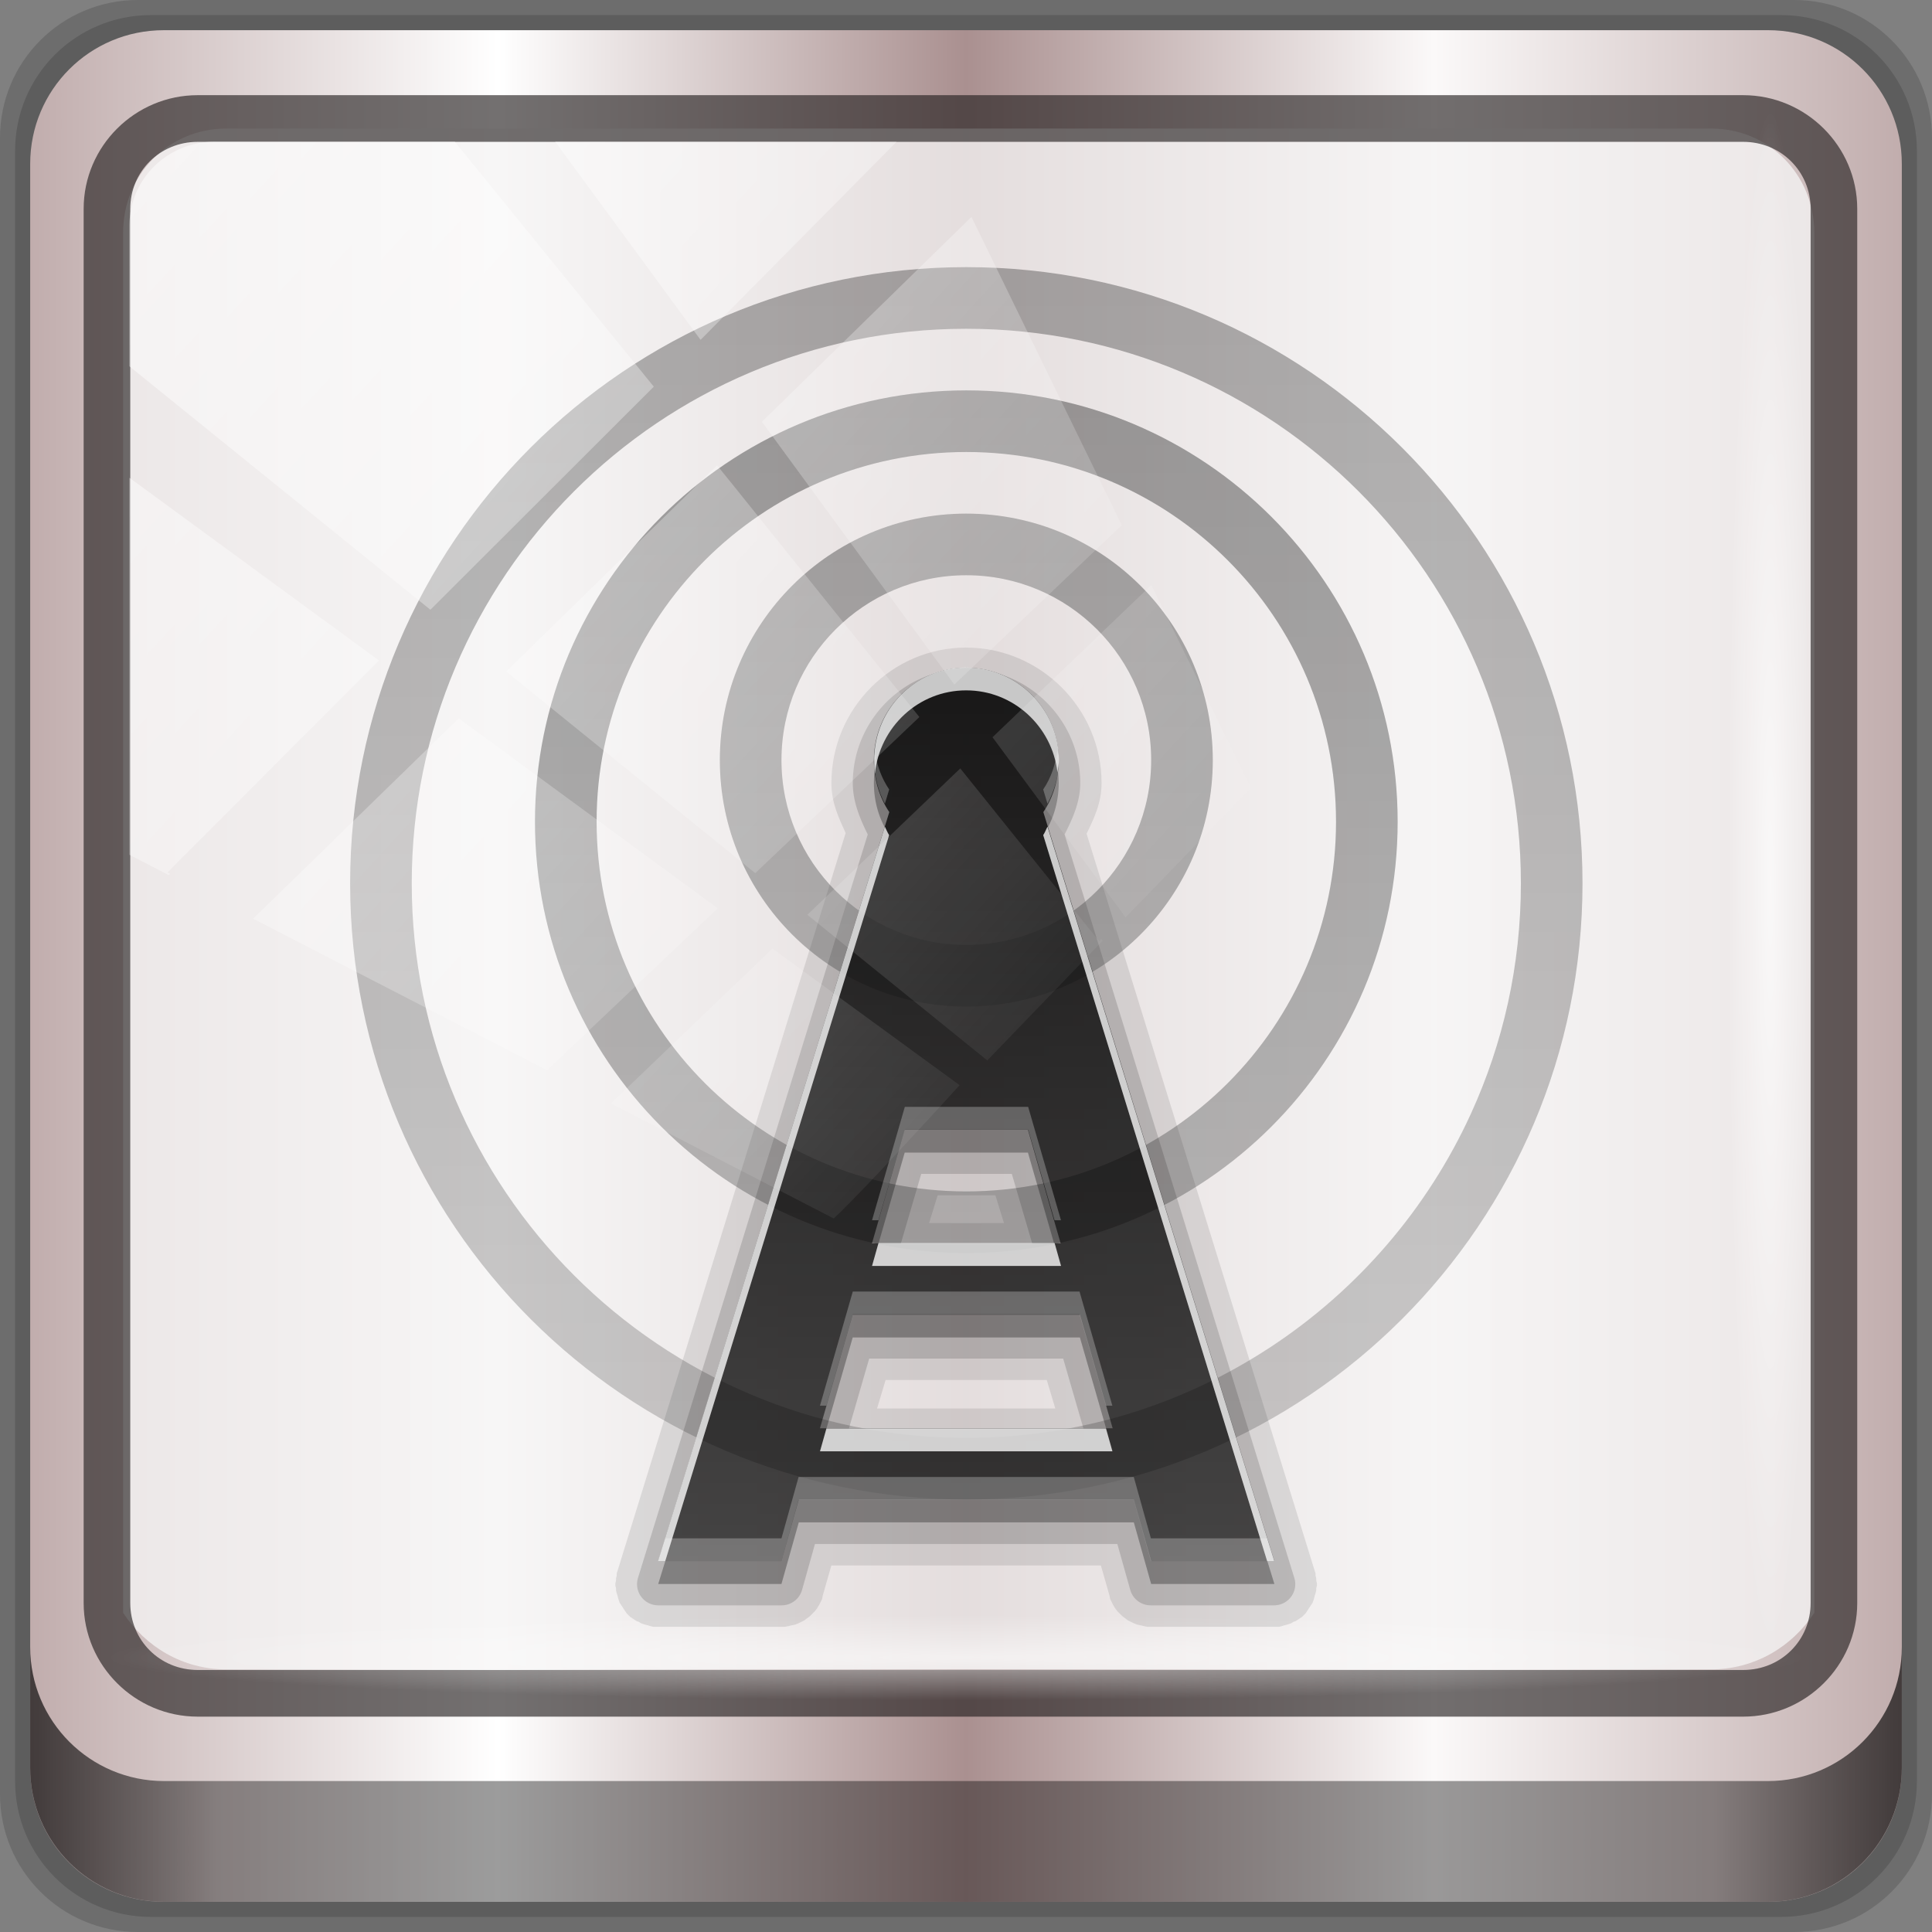 <?xml version="1.0" encoding="UTF-8" standalone="no"?>
<!-- Created with Inkscape (http://www.inkscape.org/) -->

<svg
   xmlns:dc="http://purl.org/dc/elements/1.1/"
   xmlns:cc="http://creativecommons.org/ns#"
   xmlns:rdf="http://www.w3.org/1999/02/22-rdf-syntax-ns#"
   xmlns:svg="http://www.w3.org/2000/svg"
   xmlns="http://www.w3.org/2000/svg"
   xmlns:xlink="http://www.w3.org/1999/xlink"
   xmlns:sodipodi="http://sodipodi.sourceforge.net/DTD/sodipodi-0.dtd"
   xmlns:inkscape="http://www.inkscape.org/namespaces/inkscape"
   width="96"
   height="96"
   viewBox="0 0 96 96"
   version="1.1"
   id="svg1072"
   inkscape:version="0.92.1 r15371"
   sodipodi:docname="internet-radio-new.svg">
  <rect x="0" y="0" width="96" height="96" fill="#808080" stroke="none"/>
  <defs
     id="defs1066">
    <linearGradient
       y2="47"
       x2="90"
       y1="47"
       x1="6"
       gradientTransform="matrix(1.107,0,0,1.107,-4.994,-3.621)"
       gradientUnits="userSpaceOnUse"
       id="linearGradient4071"
       xlink:href="#linearGradient6139-0"
       inkscape:collect="always" />
    <linearGradient
       id="linearGradient6139-0">
      <stop
         style="stop-color:#c1adad;stop-opacity:1;"
         offset="0"
         id="stop6141-2" />
      <stop
         id="stop6151-0"
         offset="0.25"
         style="stop-color:#ffffff;stop-opacity:1;" />
      <stop
         id="stop6147-1"
         offset="0.5"
         style="stop-color:#aa9090;stop-opacity:1;" />
      <stop
         style="stop-color:#fbf9f9;stop-opacity:1;"
         offset="0.75"
         id="stop6149-4" />
      <stop
         style="stop-color:#c1adad;stop-opacity:1;"
         offset="1"
         id="stop6143-4" />
    </linearGradient>
    <linearGradient
       gradientUnits="userSpaceOnUse"
       y2="88.172"
       x2="94.5"
       y1="88.172"
       x1="1.5"
       id="linearGradient4129"
       xlink:href="#linearGradient3832-0-6-1-1"
       inkscape:collect="always"
       gradientTransform="translate(0.149,0.415)" />
    <linearGradient
       id="linearGradient3832-0-6-1-1">
      <stop
         id="stop3834-6-3-7-1"
         offset="0"
         style="stop-color:#000000;stop-opacity:1;" />
      <stop
         style="stop-color:#000000;stop-opacity:0.588;"
         offset="0.1"
         id="stop3872-2-4" />
      <stop
         id="stop3844-6-2-7-6"
         offset="0.9"
         style="stop-color:#000000;stop-opacity:0.588;" />
      <stop
         id="stop3836-5-0-2-9"
         offset="1"
         style="stop-color:#000000;stop-opacity:1;" />
    </linearGradient>
    <radialGradient
       r="43.199"
       fy="44.893"
       fx="13.948"
       cy="44.893"
       cx="13.948"
       gradientTransform="matrix(0.975,0,0,0.049,34.048,80.582)"
       gradientUnits="userSpaceOnUse"
       id="radialGradient7462"
       xlink:href="#linearGradient3737"
       inkscape:collect="always" />
    <linearGradient
       id="linearGradient3737">
      <stop
         id="stop3739"
         style="stop-color:#ffffff;stop-opacity:1"
         offset="0" />
      <stop
         id="stop3741"
         style="stop-color:#ffffff;stop-opacity:0"
         offset="1" />
    </linearGradient>
    <radialGradient
       r="43.199"
       fy="44.893"
       fx="13.948"
       cy="44.893"
       cx="13.948"
       gradientTransform="matrix(0.888,0,0,0.049,31.96,-90.317)"
       gradientUnits="userSpaceOnUse"
       id="radialGradient7464"
       xlink:href="#linearGradient3737"
       inkscape:collect="always" />
    <linearGradient
       y2="14.514"
       x2="50.528"
       y1="-28.642"
       x1="2.771"
       gradientUnits="userSpaceOnUse"
       id="linearGradient4767"
       xlink:href="#linearGradient3737"
       inkscape:collect="always" />
    <clipPath
       clipPathUnits="userSpaceOnUse"
       id="clipPath4156-4-1">
      <path
         style="opacity:0.6;fill:#ffffff;fill-opacity:1;stroke:none"
         d="m 27.046,-55.695 -14.214,13.321 h 0.061 l 15.653,21.771 10.231,-10.546 C 38.562,-32.302 27.468,-54.819 27.046,-55.695 Z M 9.647,-39.383 -5.241,-25.321 15.988,-7.806 26.372,-18.383 Z m 31.491,12.951 -9.741,9.714 8.945,12.458 7.781,-7.555 z m -49.84,4.379 -13.754,12.982 26.283,13.846 0.061,-0.062 -0.123,-0.062 L 13.599,-5.401 -8.702,-22.053 Z m 38.015,7.401 -9.803,9.775 11.579,9.559 7.628,-7.401 -8.669,-11.009 z m 20.187,5.674 -7.383,7.216 6.188,8.542 5.82,-6.137 z m -32.195,6.322 -9.557,9.498 13.662,7.185 7.934,-7.678 z m 23.312,2.374 -7.107,6.938 8.363,6.907 5.361,-5.674 -0.061,-0.092 -0.092,0.123 -6.464,-8.203 z m -8.73,8.542 -7.505,7.339 10.354,5.458 c 1.397,-1.321 5.675,-6.123 5.851,-6.322 z"
         id="path4158-0-8"
         inkscape:connector-curvature="0" />
    </clipPath>
    <linearGradient
       x1="1"
       y1="11"
       x2="21"
       y2="11"
       id="linearGradient3089"
       xlink:href="#ButtonShadow-4"
       gradientUnits="userSpaceOnUse"
       gradientTransform="matrix(0,2.7,-2.7,0,77.8,15.6)" />
    <linearGradient
       x1="45.448"
       y1="92.54"
       x2="45.448"
       y2="7.017"
       id="ButtonShadow-4"
       gradientUnits="userSpaceOnUse"
       gradientTransform="scale(1.006,0.994)">
      <stop
         id="stop3750-95"
         style="stop-color:#000000;stop-opacity:1"
         offset="0" />
      <stop
         id="stop3752-93"
         style="stop-color:#000000;stop-opacity:0.588"
         offset="1" />
    </linearGradient>
    <linearGradient
       x1="4"
       y1="10"
       x2="18"
       y2="10"
       id="linearGradient3676"
       xlink:href="#ButtonShadow-4"
       gradientUnits="userSpaceOnUse"
       gradientTransform="matrix(0,2.7,-2.7,0,75.1,12.9)" />
    <linearGradient
       x1="7"
       y1="9"
       x2="15"
       y2="9"
       id="linearGradient3699"
       xlink:href="#linearGradient4281-6-1-6"
       gradientUnits="userSpaceOnUse"
       gradientTransform="matrix(0,2.7,-2.7,0,72.4,10.2)" />
    <linearGradient
       id="linearGradient4281-6-1-6">
      <stop
         id="stop4283-9-3-0"
         style="stop-color:#1e1e1e;stop-opacity:1"
         offset="0" />
      <stop
         id="stop4285-8-23-2"
         style="stop-color:#505050;stop-opacity:1"
         offset="1" />
    </linearGradient>
    <linearGradient
       x1="10"
       y1="7"
       x2="10"
       y2="21.036"
       id="linearGradient3856"
       xlink:href="#ButtonShadow-4"
       gradientUnits="userSpaceOnUse"
       gradientTransform="matrix(2.7,0,0,2.7,18.4,18.3)" />
  </defs>
  <sodipodi:namedview
     id="base"
     pagecolor="#ffffff"
     bordercolor="#666666"
     borderopacity="1.0"
     inkscape:pageopacity="0.0"
     inkscape:pageshadow="2"
     inkscape:zoom="2.5117023"
     inkscape:cx="19.195486"
     inkscape:cy="48"
     inkscape:document-units="px"
     inkscape:current-layer="g2574"
     showgrid="false"
     inkscape:showpageshadow="false"
     units="px"
     inkscape:lockguides="true"
     inkscape:window-width="1280"
     inkscape:window-height="972"
     inkscape:window-x="0"
     inkscape:window-y="26"
     inkscape:window-maximized="1">
    <sodipodi:guide
       position="0,0"
       orientation="0,96"
       id="guide1621"
       inkscape:locked="true" />
    <sodipodi:guide
       position="96,0"
       orientation="-96,0"
       id="guide1623"
       inkscape:locked="true" />
    <sodipodi:guide
       position="96,96"
       orientation="0,-96"
       id="guide1625"
       inkscape:locked="true" />
    <sodipodi:guide
       position="0,96"
       orientation="96,0"
       id="guide1627"
       inkscape:locked="true" />
  </sodipodi:namedview>
  <g
     inkscape:label="Livello 1"
     inkscape:groupmode="layer"
     id="layer1"
     transform="translate(0,-1026.52)">
    <g
       transform="translate(-0.149,1026.105)"
       style="display:inline"
       id="g2574">
      <path
         inkscape:connector-curvature="0"
         id="path3288"
         d="M 89.292,0.415 H 7.006 c -3.799,0 -6.857,3.058 -6.857,6.857 V 89.558 c 0,3.799 3.058,6.857 6.857,6.857 H 89.292 c 3.799,0 6.857,-3.058 6.857,-6.857 V 7.272 c 0,-3.799 -3.058,-6.857 -6.857,-6.857 z"
         style="display:inline;opacity:0.15;fill:#000000;fill-opacity:1;fill-rule:nonzero;stroke:none" />
      <path
         style="display:inline;opacity:0.15;fill:#000000;fill-opacity:1;fill-rule:nonzero;stroke:none"
         d="M 88.649,1.165 H 7.649 c -3.739,0 -6.75,3.01 -6.75,6.75 V 88.915 c 0,3.74 3.011,6.75 6.75,6.75 H 88.649 c 3.74,0 6.75,-3.01 6.75,-6.75 V 7.915 c 0,-3.739 -3.01,-6.75 -6.75,-6.75 z"
         id="path4085"
         inkscape:connector-curvature="0" />
      <path
         inkscape:connector-curvature="0"
         id="rect4251-1"
         d="M 88.006,1.915 H 8.292 c -3.68,0 -6.643,2.963 -6.643,6.643 V 88.272 c 0,3.68 2.963,6.643 6.643,6.643 H 88.006 c 3.68,0 6.643,-2.963 6.643,-6.643 V 8.558 c 0,-3.68 -2.963,-6.643 -6.643,-6.643 z"
         style="display:inline;fill:url(#linearGradient4071);fill-opacity:1;fill-rule:nonzero;stroke:none" />
      <path
         sodipodi:nodetypes="sscccsccscccsss"
         inkscape:connector-curvature="0"
         id="path3400-6"
         d="m 11.39,6.802 c -2.856,0 -5.124,2.288 -5.124,5.171 v 21.427 7.239 39.914 c 1.097,1.684 2.969,2.812 5.124,2.812 h 4.099 65.589 4.099 c 2.155,0 4.027,-1.127 5.124,-2.812 V 40.64 33.401 11.973 c 0,-2.883 -2.268,-5.171 -5.124,-5.171 z"
         style="display:inline;opacity:0.779;fill:#f5f3f3;fill-opacity:1;fill-rule:nonzero;stroke:none;stroke-width:1.03" />
      <path
         style="color:#000000;font-style:normal;font-variant:normal;font-weight:normal;font-stretch:normal;font-size:medium;line-height:normal;font-family:Sans;-inkscape-font-specification:Sans;text-indent:0;text-align:start;text-decoration:none;text-decoration-line:none;letter-spacing:normal;word-spacing:normal;text-transform:none;writing-mode:lr-tb;direction:ltr;baseline-shift:baseline;text-anchor:start;display:inline;overflow:visible;visibility:visible;fill:#241f1f;fill-opacity:0.633;stroke:none;stroke-width:2.376;marker:none;enable-background:accumulate"
         d="m 9.974,5.144 c -3.117,0 -5.668,2.54 -5.668,5.646 v 69.278 c 0,3.106 2.551,5.646 5.668,5.646 H 86.766 c 3.117,0 5.668,-2.54 5.668,-5.646 V 10.79 c 0,-3.106 -2.551,-5.646 -5.668,-5.646 z m 0,2.319 H 86.766 c 1.888,0 3.352,1.48 3.352,3.327 v 69.278 c 0,1.846 -1.464,3.327 -3.352,3.327 H 9.974 c -1.888,0 -3.352,-1.48 -3.352,-3.327 V 10.79 c 0,-1.846 1.464,-3.327 3.352,-3.327 z"
         id="path4989"
         inkscape:connector-curvature="0" />
      <path
         id="path4118"
         d="m 1.649,82.259 v 6 c 0,3.68 2.976,6.656 6.656,6.656 H 87.993 c 3.68,0 6.656,-2.976 6.656,-6.656 v -6 c 0,3.68 -2.976,6.656 -6.656,6.656 H 8.305 c -3.68,0 -6.656,-2.976 -6.656,-6.656 z"
         style="display:inline;opacity:0.658;fill:url(#linearGradient4129);fill-opacity:1;fill-rule:nonzero;stroke:none"
         inkscape:connector-curvature="0" />
      <rect
         ry="4.25"
         rx="0"
         y="80.665"
         x="5.524"
         height="4.25"
         width="84.25"
         id="rect4131"
         style="opacity:0.55;fill:url(#radialGradient7462);fill-opacity:1;stroke:none" />
      <rect
         transform="rotate(90)"
         style="opacity:0.669;fill:url(#radialGradient7464);fill-opacity:1;stroke:none"
         id="rect4141"
         width="76.75"
         height="4.25"
         x="5.975"
         y="-90.234"
         rx="0"
         ry="4.25" />
      <g
         transform="matrix(1.134,0,0,1.134,-3.566,-129.603)"
         style="display:inline"
         id="g1510">
        <path
           d="m 64.518,150.66 c 0,-10.438 -8.462,-18.9 -18.9,-18.9 -10.438,0 -18.9,8.462 -18.9,18.9 0,10.438 8.462,18.9 18.9,18.9 10.438,0 18.9,-8.462 18.9,-18.9 z m -2.7,0 c 0,8.947 -7.253,16.2 -16.2,16.2 -8.947,0 -16.2,-7.253 -16.2,-16.2 0,-8.947 7.253,-16.2 16.2,-16.2 8.947,0 16.2,7.253 16.2,16.2 z"
           inkscape:connector-curvature="0"
           id="path9502"
           style="color:#000000;display:inline;overflow:visible;visibility:visible;opacity:0.3;fill:#aaaaaa;fill-opacity:1;fill-rule:nonzero;stroke:none;stroke-width:1;marker:none;enable-background:accumulate" />
        <path
           d="m 56.418,147.96 c 0,-5.965 -4.835,-10.8 -10.8,-10.8 -5.965,0 -10.8,4.835 -10.8,10.8 0,5.965 4.835,10.8 10.8,10.8 5.965,0 10.8,-4.835 10.8,-10.8 z m -2.7,0 c 0,4.473 -3.626,8.1 -8.1,8.1 -4.474,0 -8.1,-3.627 -8.1,-8.1 0,-4.474 3.626,-8.1 8.1,-8.1 4.474,0 8.1,3.626 8.1,8.1 z"
           inkscape:connector-curvature="0"
           id="path9504"
           style="color:#000000;display:inline;overflow:visible;visibility:visible;opacity:0.3;fill:#aaaaaa;fill-opacity:1;fill-rule:nonzero;stroke:none;stroke-width:1;marker:none;enable-background:accumulate" />
        <path
           inkscape:connector-curvature="0"
           style="color:#000000;display:inline;overflow:visible;visibility:visible;opacity:0.1;fill:#000000;fill-opacity:1;fill-rule:nonzero;stroke:none;stroke-width:1;marker:none;enable-background:accumulate"
           id="path3936"
           d="m 45.612,143.029 c -3.261,0 -5.906,2.692 -5.906,5.938 0,0.858 0.325,1.532 0.625,2.188 l -10,32.344 c 7.8e-5,-2.4e-4 -0.031,0.094 -0.031,0.094 6.4e-5,-2.4e-4 -4.9e-5,0.094 0,0.094 4.9e-5,-2.5e-4 -0.031,0.125 -0.031,0.125 3.5e-5,-2.5e-4 -2e-5,0.094 0,0.094 2e-5,-2.5e-4 -0.031,0.125 -0.031,0.125 6e-6,-2.5e-4 9e-6,0.094 0,0.094 -9e-6,-2.5e-4 0.031,0.125 0.031,0.125 -2.3e-5,-2.5e-4 3.8e-5,0.094 0,0.094 -3.8e-5,-2.5e-4 0.031,0.125 0.031,0.125 -5.2e-5,-2.5e-4 0.031,0.094 0.031,0.094 -6.6e-5,-2.4e-4 0.031,0.125 0.031,0.125 -8e-5,-2.4e-4 0.031,0.094 0.031,0.094 -9.4e-5,-2.3e-4 0.031,0.094 0.031,0.094 -1.08e-4,-2.3e-4 0.063,0.094 0.062,0.094 -1.21e-4,-2.2e-4 0.063,0.094 0.062,0.094 -1.33e-4,-2.1e-4 0.063,0.094 0.062,0.094 -1.45e-4,-2e-4 0.063,0.094 0.062,0.094 -1.57e-4,-2e-4 0.063,0.094 0.062,0.094 -1.68e-4,-1.9e-4 0.063,0.063 0.062,0.062 -1.78e-4,-1.8e-4 0.094,0.094 0.094,0.094 -1.88e-4,-1.7e-4 0.094,0.063 0.094,0.062 -1.98e-4,-1.5e-4 0.094,0.063 0.094,0.062 -2.06e-4,-1.4e-4 0.094,0.063 0.094,0.062 -2.14e-4,-1.3e-4 0.094,0.031 0.094,0.031 -2.21e-4,-1.2e-4 0.094,0.063 0.094,0.062 -2.27e-4,-1e-4 0.094,0.031 0.094,0.031 -2.33e-4,-9e-5 0.094,0.031 0.094,0.031 -2.38e-4,-8e-5 0.125,0.031 0.125,0.031 -2.42e-4,-6e-5 0.094,0.031 0.094,0.031 -2.45e-4,-5e-5 0.125,0.031 0.125,0.031 -2.47e-4,-3e-5 0.094,1e-5 0.094,0 -2.49e-4,-2e-5 0.125,0 0.125,0 h 5.406 c -3.49e-4,-1e-5 0.157,-3e-5 0.156,0 -3.48e-4,2e-5 0.157,-0.031 0.156,-0.031 -3.45e-4,5e-5 0.125,-0.031 0.125,-0.031 -3.39e-4,8e-5 0.157,-0.031 0.156,-0.031 -3.32e-4,1.1e-4 0.157,-0.063 0.156,-0.062 -3.21e-4,1.3e-4 0.125,-0.063 0.125,-0.062 -3.09e-4,1.6e-4 0.125,-0.063 0.125,-0.062 -2.95e-4,1.8e-4 0.125,-0.094 0.125,-0.094 -2.78e-4,2.1e-4 0.125,-0.094 0.125,-0.094 -2.6e-4,2.3e-4 0.125,-0.125 0.125,-0.125 -2.4e-4,2.5e-4 0.094,-0.094 0.094,-0.094 -2.18e-4,2.7e-4 0.094,-0.125 0.094,-0.125 -1.95e-4,2.9e-4 0.094,-0.157 0.094,-0.156 -1.7e-4,3e-4 0.063,-0.125 0.062,-0.125 -1.45e-4,3.2e-4 0.063,-0.125 0.062,-0.125 -1.18e-4,3.3e-4 0.031,-0.157 0.031,-0.156 l 0.375,-1.312 h 11.812 l 0.375,1.312 c -9.1e-5,-3.4e-4 0.031,0.157 0.031,0.156 -1.18e-4,-3.3e-4 0.063,0.125 0.062,0.125 -1.45e-4,-3.2e-4 0.063,0.125 0.062,0.125 -1.7e-4,-3.1e-4 0.094,0.157 0.094,0.156 -1.95e-4,-2.9e-4 0.094,0.125 0.094,0.125 -2.18e-4,-2.8e-4 0.094,0.094 0.094,0.094 -2.4e-4,-2.6e-4 0.125,0.125 0.125,0.125 -2.6e-4,-2.4e-4 0.125,0.094 0.125,0.094 -2.78e-4,-2.1e-4 0.125,0.094 0.125,0.094 -2.95e-4,-1.9e-4 0.125,0.063 0.125,0.062 -3.09e-4,-1.7e-4 0.125,0.063 0.125,0.062 -3.21e-4,-1.4e-4 0.157,0.063 0.156,0.062 -3.32e-4,-1.1e-4 0.157,0.031 0.156,0.031 -3.39e-4,-8e-5 0.125,0.031 0.125,0.031 -3.45e-4,-6e-5 0.157,0.031 0.156,0.031 -3.48e-4,-3e-5 0.157,-1e-5 0.156,0 h 5.406 c -2.49e-4,0 0.125,-2e-5 0.125,0 -2.49e-4,1e-5 0.094,-3e-5 0.094,0 -2.47e-4,3e-5 0.125,-0.031 0.125,-0.031 -2.45e-4,4e-5 0.094,-0.031 0.094,-0.031 -2.42e-4,6e-5 0.125,-0.031 0.125,-0.031 -2.38e-4,7e-5 0.094,-0.031 0.094,-0.031 -2.33e-4,9e-5 0.094,-0.031 0.094,-0.031 -2.27e-4,1e-4 0.094,-0.063 0.094,-0.062 -2.21e-4,1.1e-4 0.094,-0.031 0.094,-0.031 -2.14e-4,1.2e-4 0.094,-0.063 0.094,-0.062 -2.06e-4,1.4e-4 0.094,-0.063 0.094,-0.062 -1.98e-4,1.5e-4 0.094,-0.063 0.094,-0.062 -1.88e-4,1.6e-4 0.094,-0.094 0.094,-0.094 -1.78e-4,1.7e-4 0.063,-0.063 0.062,-0.062 -1.68e-4,1.8e-4 0.063,-0.094 0.062,-0.094 -1.57e-4,1.9e-4 0.063,-0.094 0.062,-0.094 -1.45e-4,2e-4 0.063,-0.094 0.062,-0.094 -1.33e-4,2.1e-4 0.063,-0.094 0.062,-0.094 -1.21e-4,2.2e-4 0.063,-0.094 0.062,-0.094 -1.08e-4,2.2e-4 0.031,-0.094 0.031,-0.094 -9.4e-5,2.3e-4 0.031,-0.094 0.031,-0.094 -8e-5,2.3e-4 0.031,-0.125 0.031,-0.125 -6.6e-5,2.4e-4 0.031,-0.094 0.031,-0.094 -5.2e-5,2.4e-4 0.031,-0.125 0.031,-0.125 -3.8e-5,2.4e-4 2.3e-5,-0.094 0,-0.094 -2.3e-5,2.5e-4 0.031,-0.125 0.031,-0.125 -9e-6,2.5e-4 -6e-6,-0.094 0,-0.094 6e-6,2.5e-4 -0.031,-0.125 -0.031,-0.125 2e-5,2.5e-4 -3.5e-5,-0.094 0,-0.094 3.5e-5,2.4e-4 -0.031,-0.125 -0.031,-0.125 4.9e-5,2.4e-4 -6.4e-5,-0.094 0,-0.094 6.4e-5,2.4e-4 -0.031,-0.094 -0.031,-0.094 l -10,-32.312 c 0.31,-0.645 0.656,-1.331 0.656,-2.219 0,-3.259 -2.678,-5.938 -5.938,-5.938 z m -1.25,24 h 2.531 l 0.375,1.219 h -3.281 z m -2.281,8.094 h 7.062 l 0.375,1.25 h -7.812 z" />
        <path
           inkscape:connector-curvature="0"
           style="color:#000000;display:inline;overflow:visible;visibility:visible;opacity:0.15;fill:#000000;fill-opacity:1;fill-rule:nonzero;stroke:none;stroke-width:1;marker:none;enable-background:accumulate"
           id="path3932"
           d="m 45.612,143.966 c -2.742,0 -4.969,2.266 -4.969,5 0,0.801 0.305,1.547 0.656,2.25 l -10.062,32.562 a 0.929,0.929 0 0 0 0.875,1.219 h 5.406 a 0.929,0.929 0 0 0 0.906,-0.688 l 0.562,-2 h 13.25 l 0.562,2 a 0.929,0.929 0 0 0 0.906,0.688 h 5.406 a 0.929,0.929 0 0 0 0.875,-1.219 l -10.062,-32.562 c 0.357,-0.694 0.688,-1.43 0.688,-2.25 0,-2.742 -2.258,-5 -5,-5 z m -1.969,22.125 h 3.969 l 0.906,3.094 h -5.781 z m -2.281,8.094 h 8.5 l 0.906,3.125 h -10.312 z" />
        <path
           style="color:#000000;display:inline;overflow:visible;visibility:visible;opacity:0.3;fill:#000000;fill-opacity:1;fill-rule:nonzero;stroke:none;stroke-width:1;marker:none;enable-background:accumulate"
           id="path3926"
           inkscape:connector-curvature="0"
           d="m 45.618,144.91 c -2.237,0 -4.05,1.813 -4.05,4.05 0,0.839 0.238,1.632 0.675,2.278 l -10.125,32.822 h 5.4 l 0.759,-2.7 h 14.681 l 0.759,2.7 h 5.4 l -10.125,-32.822 c 0.437,-0.646 0.675,-1.439 0.675,-2.278 0,-2.237 -1.813,-4.05 -4.05,-4.05 z m -2.7,20.25 h 5.4 l 1.434,4.978 h -8.269 z m -2.278,8.1 h 9.956 l 1.434,4.978 h -12.825 z" />
        <path
           d="m 75.1,45.3 c 0,-14.912 -12.088,-27 -27,-27 -14.912,0 -27,12.088 -27,27 0,14.912 12.088,27 27,27 14.912,0 27,-12.088 27,-27 z m -2.7,0 c 0,3.596 -0.781,7.01 -2.183,10.08 C 66.387,63.77 57.925,69.6 48.1,69.6 34.679,69.6 23.8,58.721 23.8,45.3 23.8,31.879 34.679,21 48.1,21 61.521,21 72.4,31.879 72.4,45.3 Z"
           inkscape:connector-curvature="0"
           id="path2880"
           style="color:#000000;display:inline;overflow:visible;visibility:visible;opacity:0.3;fill:url(#linearGradient3089);fill-opacity:1;stroke:none;stroke-width:1;marker:none;enable-background:accumulate"
           transform="translate(-2.482,108.06)" />
        <path
           d="M 67,42.6 C 67,32.162 58.538,23.7 48.1,23.7 c -10.438,0 -18.9,8.462 -18.9,18.9 0,10.438 8.462,18.9 18.9,18.9 10.438,0 18.9,-8.462 18.9,-18.9 z m -2.7,0 c 0,8.947 -7.253,16.2 -16.2,16.2 -8.947,0 -16.2,-7.253 -16.2,-16.2 0,-8.947 7.253,-16.2 16.2,-16.2 8.947,0 16.2,7.253 16.2,16.2 z"
           inkscape:connector-curvature="0"
           id="path3665"
           style="color:#000000;display:inline;overflow:visible;visibility:visible;opacity:0.3;fill:url(#linearGradient3676);fill-opacity:1;fill-rule:nonzero;stroke:none;stroke-width:1;marker:none;enable-background:accumulate"
           transform="translate(-2.482,108.06)" />
        <path
           d="m 58.9,39.9 c 0,-5.965 -4.835,-10.8 -10.8,-10.8 -5.965,0 -10.8,4.835 -10.8,10.8 0,5.965 4.835,10.8 10.8,10.8 5.965,0 10.8,-4.835 10.8,-10.8 z m -2.7,0 c 0,4.474 -3.626,8.1 -8.1,8.1 -4.474,0 -8.1,-3.626 -8.1,-8.1 0,-4.474 3.626,-8.1 8.1,-8.1 4.474,0 8.1,3.626 8.1,8.1 z"
           inkscape:connector-curvature="0"
           id="path3688"
           style="color:#000000;display:inline;overflow:visible;visibility:visible;opacity:0.3;fill:url(#linearGradient3699);fill-opacity:1;fill-rule:nonzero;stroke:none;stroke-width:1;marker:none;enable-background:accumulate"
           transform="translate(-2.482,108.06)" />
        <path
           d="m 48.1,35.85 c -2.237,0 -4.05,1.813 -4.05,4.05 0,0.839 0.238,1.632 0.675,2.278 L 34.6,75 H 40 l 0.759,-2.7 h 14.681 L 56.2,75 h 5.4 L 51.475,42.178 C 51.912,41.532 52.15,40.739 52.15,39.9 c 0,-2.237 -1.813,-4.05 -4.05,-4.05 z M 45.4,56.1 h 5.4 l 1.434,4.978 h -8.269 z m -2.278,8.1 h 9.956 l 1.434,4.978 h -12.825 z"
           inkscape:connector-curvature="0"
           id="path3841"
           style="color:#000000;display:inline;overflow:visible;visibility:visible;opacity:0.792;fill:url(#linearGradient3856);fill-opacity:1;fill-rule:nonzero;stroke:none;stroke-width:1;marker:none;enable-background:accumulate"
           transform="translate(-2.482,108.06)" />
        <path
           style="color:#000000;display:inline;overflow:visible;visibility:visible;opacity:0.75;fill:#ffffff;fill-opacity:1;fill-rule:nonzero;stroke:none;stroke-width:1;marker:none;enable-background:accumulate"
           id="path3898"
           inkscape:connector-curvature="0"
           d="m 45.612,143.904 c -2.237,0 -4.031,1.826 -4.031,4.062 0,0.199 0.005,0.401 0.031,0.594 0.207,-2.042 1.903,-3.656 4,-3.656 2.075,0 3.764,1.582 4,3.594 0.021,-0.173 0.062,-0.353 0.062,-0.531 0,-2.237 -1.826,-4.062 -4.062,-4.062 z m -3.562,6.969 -9.938,32.188 h 0.312 l 9.812,-31.812 c -0.076,-0.113 -0.124,-0.254 -0.188,-0.375 z m 7.125,0 c -0.064,0.121 -0.111,0.262 -0.188,0.375 l 9.812,31.812 h 0.312 z m -7.406,18.25 -0.281,1 h 8.281 l -0.281,-1 z m -2.281,8.125 -0.281,1 h 12.812 l -0.281,-1 z" />
        <path
           style="color:#000000;display:inline;overflow:visible;visibility:visible;opacity:0.266;fill:#fefefe;fill-opacity:1;fill-rule:nonzero;stroke:none;stroke-width:1;marker:none;enable-background:accumulate"
           id="path3917"
           inkscape:connector-curvature="0"
           d="m 49.612,147.498 c -0.078,0.641 -0.281,1.241 -0.625,1.75 l 0.188,0.625 c 0.302,-0.573 0.5,-1.214 0.5,-1.906 0,-0.162 -0.044,-0.312 -0.062,-0.469 z m -8,0.094 c -0.012,0.126 -0.031,0.246 -0.031,0.375 0,0.693 0.166,1.333 0.469,1.906 l 0.188,-0.625 c -0.328,-0.485 -0.538,-1.049 -0.625,-1.656 z m 1.312,15.562 -1.438,4.969 h 0.281 l 1.156,-3.969 h 5.406 l 1.156,3.969 h 0.281 l -1.438,-4.969 z m -2.281,8.094 -1.438,5 h 0.281 l 1.156,-4 h 9.938 l 1.156,4 h 0.281 l -1.438,-5 z m -2.375,8.125 -0.75,2.688 h -5.094 l -0.312,1 h 5.406 l 0.75,-2.688 h 14.688 l 0.75,2.688 h 5.406 l -0.312,-1 h -5.094 l -0.75,-2.688 z" />
      </g>
      <rect
         clip-path="url(#clipPath4156-4-1)"
         ry="3.957"
         rx="3.957"
         y="-30"
         x="2"
         height="69.024"
         width="75.966"
         id="rect4146"
         style="opacity:0.508;fill:url(#linearGradient4767);fill-opacity:1;stroke:none"
         transform="matrix(1.069,0,0,1.048,4.444,38.894)" />
    </g>
  </g>
</svg>
